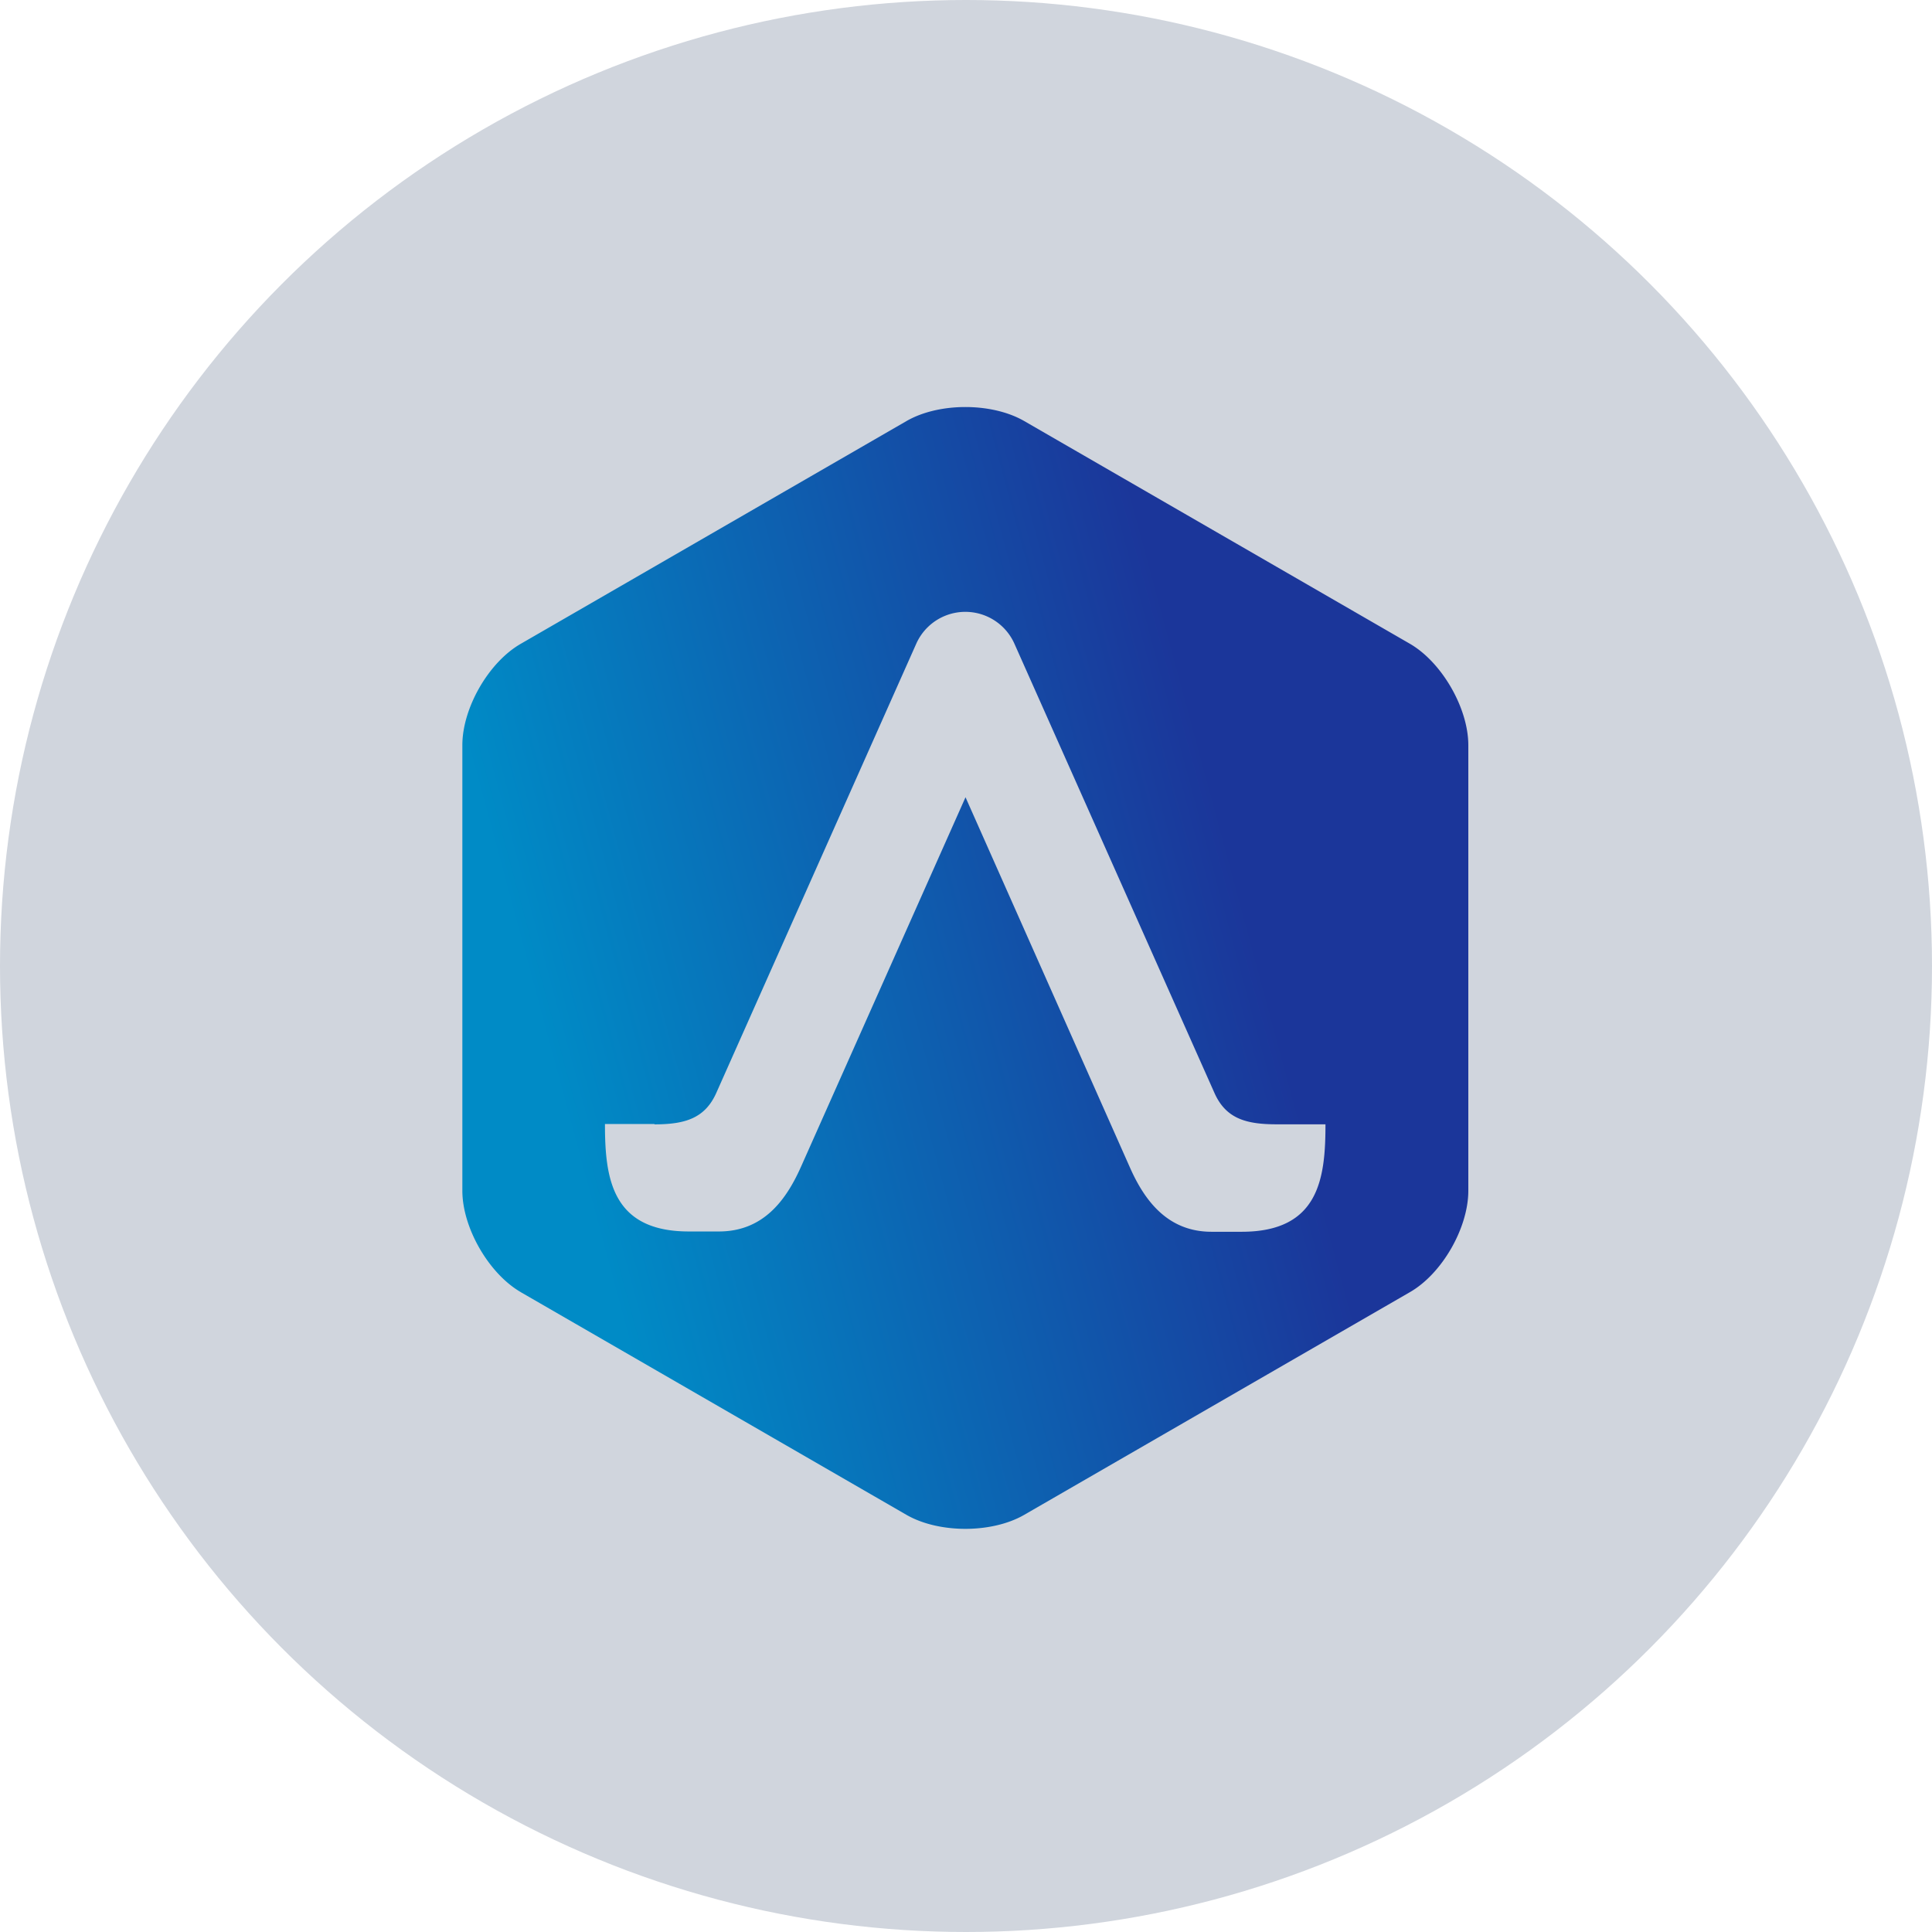 <svg width="32" height="32" viewBox="0 0 32 32" fill="none" xmlns="http://www.w3.org/2000/svg">
    <circle cx="16" cy="16" r="16" fill="#D0D5DD"/>
    <path d="m8.627 21.403 6.391 3.69c.536.306 1.407.306 1.942 0l6.391-3.69c.536-.307.969-1.067.969-1.681v-7.379c0-.614-.438-1.374-.969-1.681l-6.39-3.69c-.536-.307-1.407-.307-1.943 0l-6.39 3.69c-.536.307-.97 1.066-.97 1.681v7.378c0 .615.438 1.375.97 1.682zm2.213-2.78c.512 0 .838-.103 1.025-.523l3.311-7.438a.89.89 0 0 1 1.626 0l3.312 7.438c.186.42.512.522 1.024.522h.816c0 .89-.103 1.78-1.388 1.78h-.499c-.731 0-1.113-.522-1.355-1.072l-2.72-6.125-2.725 6.12c-.247.555-.625 1.072-1.36 1.072h-.499c-1.28 0-1.388-.89-1.388-1.78h.82v.005z" fill="url(#4rhxa7d4ua)"/>
    <defs>
        <linearGradient id="4rhxa7d4ua" x1="20.561" y1="14.799" x2="9.193" y2="17.864" gradientUnits="userSpaceOnUse">
            <stop stop-color="#1B369A"/>
            <stop offset="1" stop-color="#008BC6"/>
        </linearGradient>
    </defs>
</svg>
